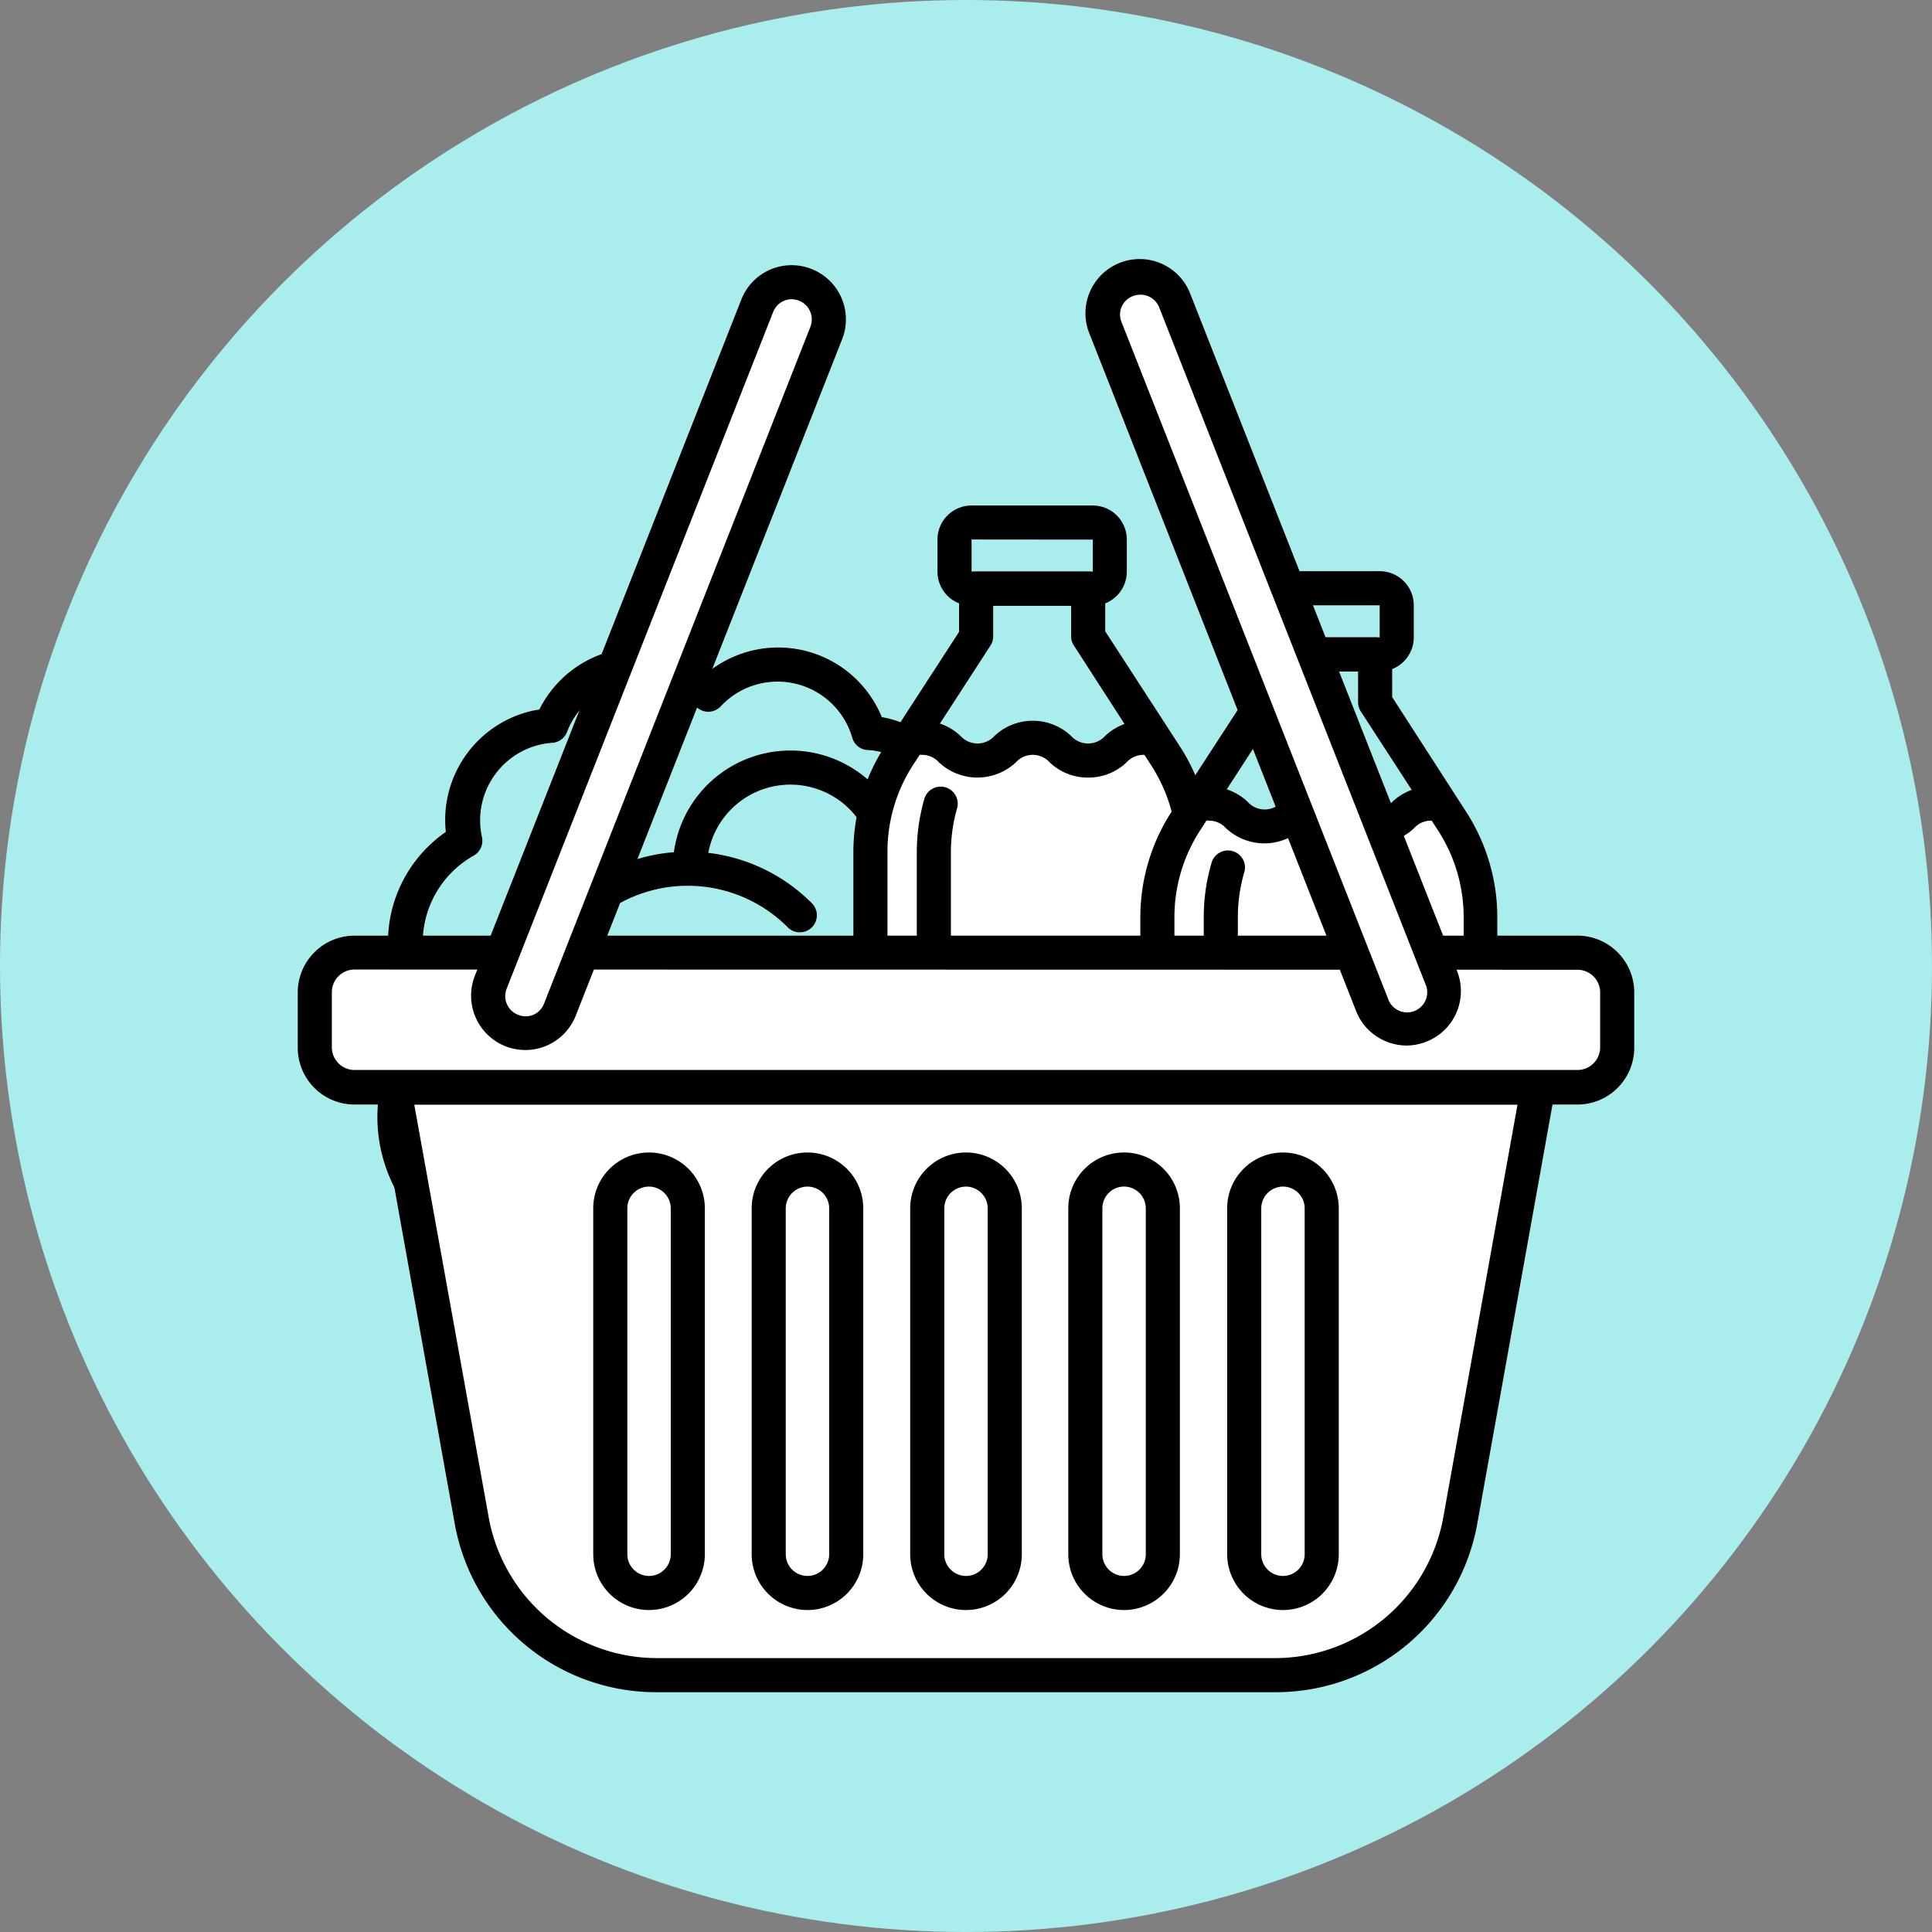 <svg xmlns="http://www.w3.org/2000/svg" viewBox="0 0 170 170"><rect x="0" y="0" width="170" height="170" fill="#808080" stroke="none"/><defs><style>.cls-1{fill:none;opacity:0.2;}.cls-2{fill:#a9eeec;}.cls-3{fill:#fff;}</style></defs><g id="Layer_2" data-name="Layer 2"><g id="Drawings"><rect id="Rectangle_2497" data-name="Rectangle 2497" class="cls-1" width="170" height="170"/><circle class="cls-2" cx="85" cy="85" r="85"/><path id="Path_5299" data-name="Path 5299" class="cls-2" d="M86.58,87.84a14,14,0,0,1-8.45,22.26,8.35,8.35,0,0,1-16,1.82,8.35,8.35,0,0,1-16-1.59,12.06,12.06,0,0,1-7.85-20.56,10.3,10.3,0,0,1,.84-14.54,10.85,10.85,0,0,1,1.79-1.29A8.34,8.34,0,0,1,47.22,64a9.1,9.1,0,0,1,1.26-.18,8.33,8.33,0,0,1,13.88-2.69,8.35,8.35,0,0,1,11.8-.4,8.47,8.47,0,0,1,2.32,3.8,7.15,7.15,0,0,1,5.83,10.7,7.16,7.16,0,0,1,4.27,12.61Z"/><path d="M54.3,118.73a9.75,9.75,0,0,1-3.57-.68,9.92,9.92,0,0,1-5.85-6.33,13.56,13.56,0,0,1-11.65-14.2,13.59,13.59,0,0,1,3.05-7.82,11.81,11.81,0,0,1,1.8-15.59,11.21,11.21,0,0,1,1.15-.91A9.85,9.85,0,0,1,46.9,62.53l.56-.1a9.84,9.84,0,0,1,12.36-4.79,10,10,0,0,1,2.54,1.46,9.85,9.85,0,0,1,15.23,4,8.62,8.62,0,0,1,6.82,10.94A8.66,8.66,0,0,1,88.53,88a15.47,15.47,0,0,1-9.12,23.35,9.86,9.86,0,0,1-17.32,3.57A9.89,9.89,0,0,1,54.3,118.73Zm2-58.75a6.88,6.88,0,0,0-6.39,4.38,1.5,1.5,0,0,1-1.3,1,7.22,7.22,0,0,0-1,.14,6.84,6.84,0,0,0-5.2,8.16,1.51,1.51,0,0,1-.73,1.63,8.79,8.79,0,0,0-2.25,13.52,1.5,1.5,0,0,1-.06,2.06,10.55,10.55,0,0,0,6.87,18,1.5,1.5,0,0,1,1.39,1.24,6.85,6.85,0,0,0,13.13,1.3,1.51,1.51,0,0,1,2.8,0,6.85,6.85,0,0,0,13.16-1.49,1.49,1.49,0,0,1,1.2-1.25,12.67,12.67,0,0,0,5.27-2.37,12.5,12.5,0,0,0,2.27-17.51,1.49,1.49,0,0,1,.22-2,5.67,5.67,0,0,0-3.38-10A1.5,1.5,0,0,1,81,76a1.49,1.49,0,0,1,0-1.46A5.75,5.75,0,0,0,81.75,72a5.66,5.66,0,0,0-5.35-6A1.48,1.48,0,0,1,75,64.94a6.84,6.84,0,0,0-11.58-2.79,1.53,1.53,0,0,1-1.1.48h0a1.51,1.51,0,0,1-1.09-.48,6.83,6.83,0,0,0-5-2.17Z"/><path d="M78.4,77.89a1.5,1.5,0,0,1-1.5-1.5,7.35,7.35,0,0,0-14.7,0,1.5,1.5,0,0,1-3,0,10.35,10.35,0,0,1,20.7,0A1.5,1.5,0,0,1,78.4,77.89Z"/><path d="M50.69,82a1.48,1.48,0,0,1-1.06-.44,1.51,1.51,0,0,1,0-2.12,15.41,15.41,0,0,1,21.77,0,1.5,1.5,0,1,1-2.12,2.12,12.42,12.42,0,0,0-17.53,0A1.45,1.45,0,0,1,50.69,82Z"/><polygon class="cls-3" points="82.17 64.82 78.55 67.38 76.59 78.23 76.59 100.96 76.59 109.2 80.86 110.89 103.12 110.89 104.76 107 105.53 82.64 105.05 71.17 101.48 64.82 98.11 66.61 94.93 66.82 91.06 64.82 88.43 65.92 85.72 67.03 83.78 66.26 82.17 64.82"/><rect class="cls-2" x="83.99" y="45.97" width="13.67" height="5.83" rx="1.5"/><path d="M96.15,53.3H85.49a3,3,0,0,1-3-3V47.48a3,3,0,0,1,3-3H96.15a3,3,0,0,1,3,3v2.81A3,3,0,0,1,96.15,53.3ZM85.49,47.47v2.82H96.16V47.48Z"/><path d="M95.75,68.42a4.85,4.85,0,0,1-3.39-1.34,2,2,0,0,0-1.49-.66,2,2,0,0,0-1.48.66,4.95,4.95,0,0,1-6.77,0,2,2,0,0,0-1.48-.66,1.5,1.5,0,0,1,0-3,4.87,4.87,0,0,1,3.39,1.35,2,2,0,0,0,1.47.65,2,2,0,0,0,1.49-.65,4.92,4.92,0,0,1,6.77,0,2,2,0,0,0,1.49.65,2,2,0,0,0,1.48-.65,4.85,4.85,0,0,1,3.39-1.35,1.5,1.5,0,0,1,0,3,2,2,0,0,0-1.49.66A4.85,4.85,0,0,1,95.75,68.42Z"/><path d="M101.29,112.69H80.36a5.27,5.27,0,0,1-5.27-5.26V75a17.11,17.11,0,0,1,2.76-9.32l6.54-10.08V51.8a1.5,1.5,0,0,1,1.5-1.5h9.86a1.5,1.5,0,0,1,1.5,1.5v3.75l6.54,10.08A17,17,0,0,1,106.55,75v32.48A5.27,5.27,0,0,1,101.29,112.69ZM87.39,53.3V56a1.45,1.45,0,0,1-.24.81L80.37,67.27A14,14,0,0,0,78.09,75v32.48a2.27,2.27,0,0,0,2.27,2.26h20.93a2.26,2.26,0,0,0,2.26-2.26V75a14,14,0,0,0-2.27-7.68L94.5,56.81a1.46,1.46,0,0,1-.25-.81V53.3Z"/><path d="M82.17,99.63a1.5,1.5,0,0,1-1.5-1.5V75a17.06,17.06,0,0,1,.68-4.76,1.5,1.5,0,0,1,2.88.83A14.14,14.14,0,0,0,83.67,75V98.13A1.5,1.5,0,0,1,82.17,99.63Z"/><path d="M82.17,107.07a1.5,1.5,0,0,1-1.5-1.5v-3a1.5,1.5,0,0,1,3,0v3A1.5,1.5,0,0,1,82.17,107.07Z"/><polygon class="cls-3" points="107.42 70.61 103.8 73.17 101.84 84.02 101.84 106.74 101.84 114.98 106.1 116.67 128.37 116.67 130 112.78 130.77 88.42 130.29 76.96 126.72 70.61 123.35 72.4 120.18 72.61 116.3 70.61 113.68 71.71 110.96 72.81 109.02 72.04 107.42 70.61"/><rect class="cls-2" x="109.23" y="51.76" width="13.67" height="5.83" rx="1.5"/><path d="M121.4,59.08H110.73a3,3,0,0,1-3-3V53.26a3,3,0,0,1,3-3H121.4a3,3,0,0,1,3,3v2.82A3,3,0,0,1,121.4,59.08Zm-10.67-5.82v2.82H121.4V53.26Z"/><path d="M121,74.21a4.85,4.85,0,0,1-3.39-1.34,2,2,0,0,0-1.48-.66,2,2,0,0,0-1.49.66,4.95,4.95,0,0,1-6.77,0,2,2,0,0,0-1.48-.66,1.5,1.5,0,0,1,0-3,4.9,4.9,0,0,1,3.39,1.34,2,2,0,0,0,3,0,4.95,4.95,0,0,1,6.77,0,2,2,0,0,0,1.49.66,2,2,0,0,0,1.48-.66,4.92,4.92,0,0,1,3.39-1.34,1.5,1.5,0,0,1,0,3,2,2,0,0,0-1.48.66A4.87,4.87,0,0,1,121,74.21Z"/><path d="M126.53,118.48H105.6a5.27,5.27,0,0,1-5.26-5.26V80.73a17.09,17.09,0,0,1,2.75-9.31l6.55-10.08V57.58a1.5,1.5,0,0,1,1.5-1.5H121a1.51,1.51,0,0,1,1.5,1.5v3.76L129,71.42a17.09,17.09,0,0,1,2.75,9.31v32.49A5.27,5.27,0,0,1,126.53,118.48Zm-13.89-59.4v2.7a1.52,1.52,0,0,1-.25.82l-6.78,10.45a14.05,14.05,0,0,0-2.27,7.68v32.49a2.26,2.26,0,0,0,2.26,2.26h20.93a2.26,2.26,0,0,0,2.26-2.26V80.73a14.05,14.05,0,0,0-2.27-7.68L119.74,62.6a1.51,1.51,0,0,1-.24-.82v-2.7Z"/><path d="M107.42,105.42a1.5,1.5,0,0,1-1.5-1.5V80.73a16.93,16.93,0,0,1,.67-4.75,1.5,1.5,0,1,1,2.88.83,14.11,14.11,0,0,0-.55,3.92v23.19A1.5,1.5,0,0,1,107.42,105.42Z"/><path d="M107.42,112.86a1.5,1.5,0,0,1-1.5-1.5v-3a1.5,1.5,0,0,1,3,0v3A1.5,1.5,0,0,1,107.42,112.86Z"/><path class="cls-3" d="M112.2,147.4H57.8a16.55,16.55,0,0,1-16.29-13.63L34.66,95.69H135.34l-6.85,38.08A16.55,16.55,0,0,1,112.2,147.4Z"/><path d="M112.2,148.9H57.8A18,18,0,0,1,40,134L33.18,96a1.5,1.5,0,0,1,1.48-1.76H135.34A1.5,1.5,0,0,1,136.82,96L130,134A18,18,0,0,1,112.2,148.9ZM36.45,97.19,43,133.5A15.06,15.06,0,0,0,57.8,145.9h54.4A15.06,15.06,0,0,0,127,133.5l6.53-36.31Z"/><rect class="cls-3" x="27.68" y="83.81" width="114.63" height="11.87" rx="3.52"/><path d="M138.8,97.19H31.2a5,5,0,0,1-5-5V87.33a5,5,0,0,1,5-5H138.8a5,5,0,0,1,5,5v4.84A5,5,0,0,1,138.8,97.19ZM31.2,85.31a2,2,0,0,0-2,2v4.84a2,2,0,0,0,2,2H138.8a2,2,0,0,0,2-2V87.33a2,2,0,0,0-2-2Z"/><rect class="cls-3" x="22.69" y="54.59" width="70.5" height="6.54" rx="3.27" transform="translate(-17.13 90.57) rotate(-68.5)"/><path d="M46.22,92.39a4.85,4.85,0,0,1-1.75-.33,4.79,4.79,0,0,1-2.69-6.19L65.23,26.36a4.75,4.75,0,0,1,6.18-2.69,4.76,4.76,0,0,1,2.69,6.18L50.66,89.37A4.76,4.76,0,0,1,48.12,92,4.66,4.66,0,0,1,46.22,92.39ZM69.66,26.33a1.69,1.69,0,0,0-.7.15,1.77,1.77,0,0,0-.94,1L44.58,87a1.76,1.76,0,0,0,1,2.29,1.74,1.74,0,0,0,1.36,0,1.75,1.75,0,0,0,.94-1L71.31,28.75h0a1.77,1.77,0,0,0-1-2.29A1.84,1.84,0,0,0,69.66,26.33Z"/><rect class="cls-3" x="76.81" y="54.19" width="70.5" height="6.54" rx="3.27" transform="translate(99.67 182.78) rotate(-111.5)"/><path d="M123.78,92a4.83,4.83,0,0,1-1.9-.4A4.75,4.75,0,0,1,119.34,89L95.9,29.45a4.77,4.77,0,1,1,8.87-3.5l23.45,59.52a4.78,4.78,0,0,1-2.69,6.18A4.86,4.86,0,0,1,123.78,92ZM100.33,25.93a1.81,1.81,0,0,0-.64.12,1.79,1.79,0,0,0-1,.95,1.75,1.75,0,0,0,0,1.35h0l23.44,59.51a1.77,1.77,0,1,0,3.29-1.29L102,27.05A1.77,1.77,0,0,0,100.33,25.93Z"/><rect class="cls-3" x="81.59" y="102.91" width="6.82" height="37.26" rx="3.41"/><path d="M85,141.67a4.91,4.91,0,0,1-4.91-4.91V106.32a4.91,4.91,0,0,1,9.82,0v30.44A4.91,4.91,0,0,1,85,141.67Zm0-37.26a1.92,1.92,0,0,0-1.91,1.91v30.44a1.91,1.91,0,0,0,3.82,0V106.32A1.92,1.92,0,0,0,85,104.41Z"/><rect class="cls-3" x="67.64" y="102.91" width="6.82" height="37.26" rx="3.41"/><path d="M71.05,141.67a4.92,4.92,0,0,1-4.91-4.91V106.32a4.91,4.91,0,0,1,9.82,0v30.44A4.91,4.91,0,0,1,71.05,141.67Zm0-37.26a1.92,1.92,0,0,0-1.91,1.91v30.44a1.91,1.91,0,0,0,3.82,0V106.32A1.91,1.91,0,0,0,71.05,104.41Z"/><rect class="cls-3" x="53.7" y="102.91" width="6.82" height="37.26" rx="3.41"/><path d="M57.11,141.67a4.91,4.91,0,0,1-4.91-4.91V106.32a4.91,4.91,0,0,1,9.82,0v30.44A4.92,4.92,0,0,1,57.11,141.67Zm0-37.26a1.91,1.91,0,0,0-1.91,1.91v30.44a1.91,1.91,0,0,0,3.82,0V106.32A1.92,1.92,0,0,0,57.11,104.41Z"/><rect class="cls-3" x="95.54" y="102.91" width="6.82" height="37.26" rx="3.41"/><path d="M99,141.67A4.91,4.91,0,0,1,94,136.76V106.32a4.91,4.91,0,0,1,9.82,0v30.44A4.92,4.92,0,0,1,99,141.67Zm0-37.26A1.91,1.91,0,0,0,97,106.32v30.44a1.91,1.91,0,0,0,3.82,0V106.32A1.92,1.92,0,0,0,99,104.41Z"/><rect class="cls-3" x="109.48" y="102.91" width="6.82" height="37.26" rx="3.41"/><path d="M112.89,141.67a4.92,4.92,0,0,1-4.91-4.91V106.32a4.91,4.91,0,0,1,9.82,0v30.44A4.91,4.91,0,0,1,112.89,141.67Zm0-37.26a1.92,1.92,0,0,0-1.91,1.91v30.44a1.91,1.91,0,0,0,3.82,0V106.32A1.91,1.91,0,0,0,112.89,104.41Z"/></g></g></svg>